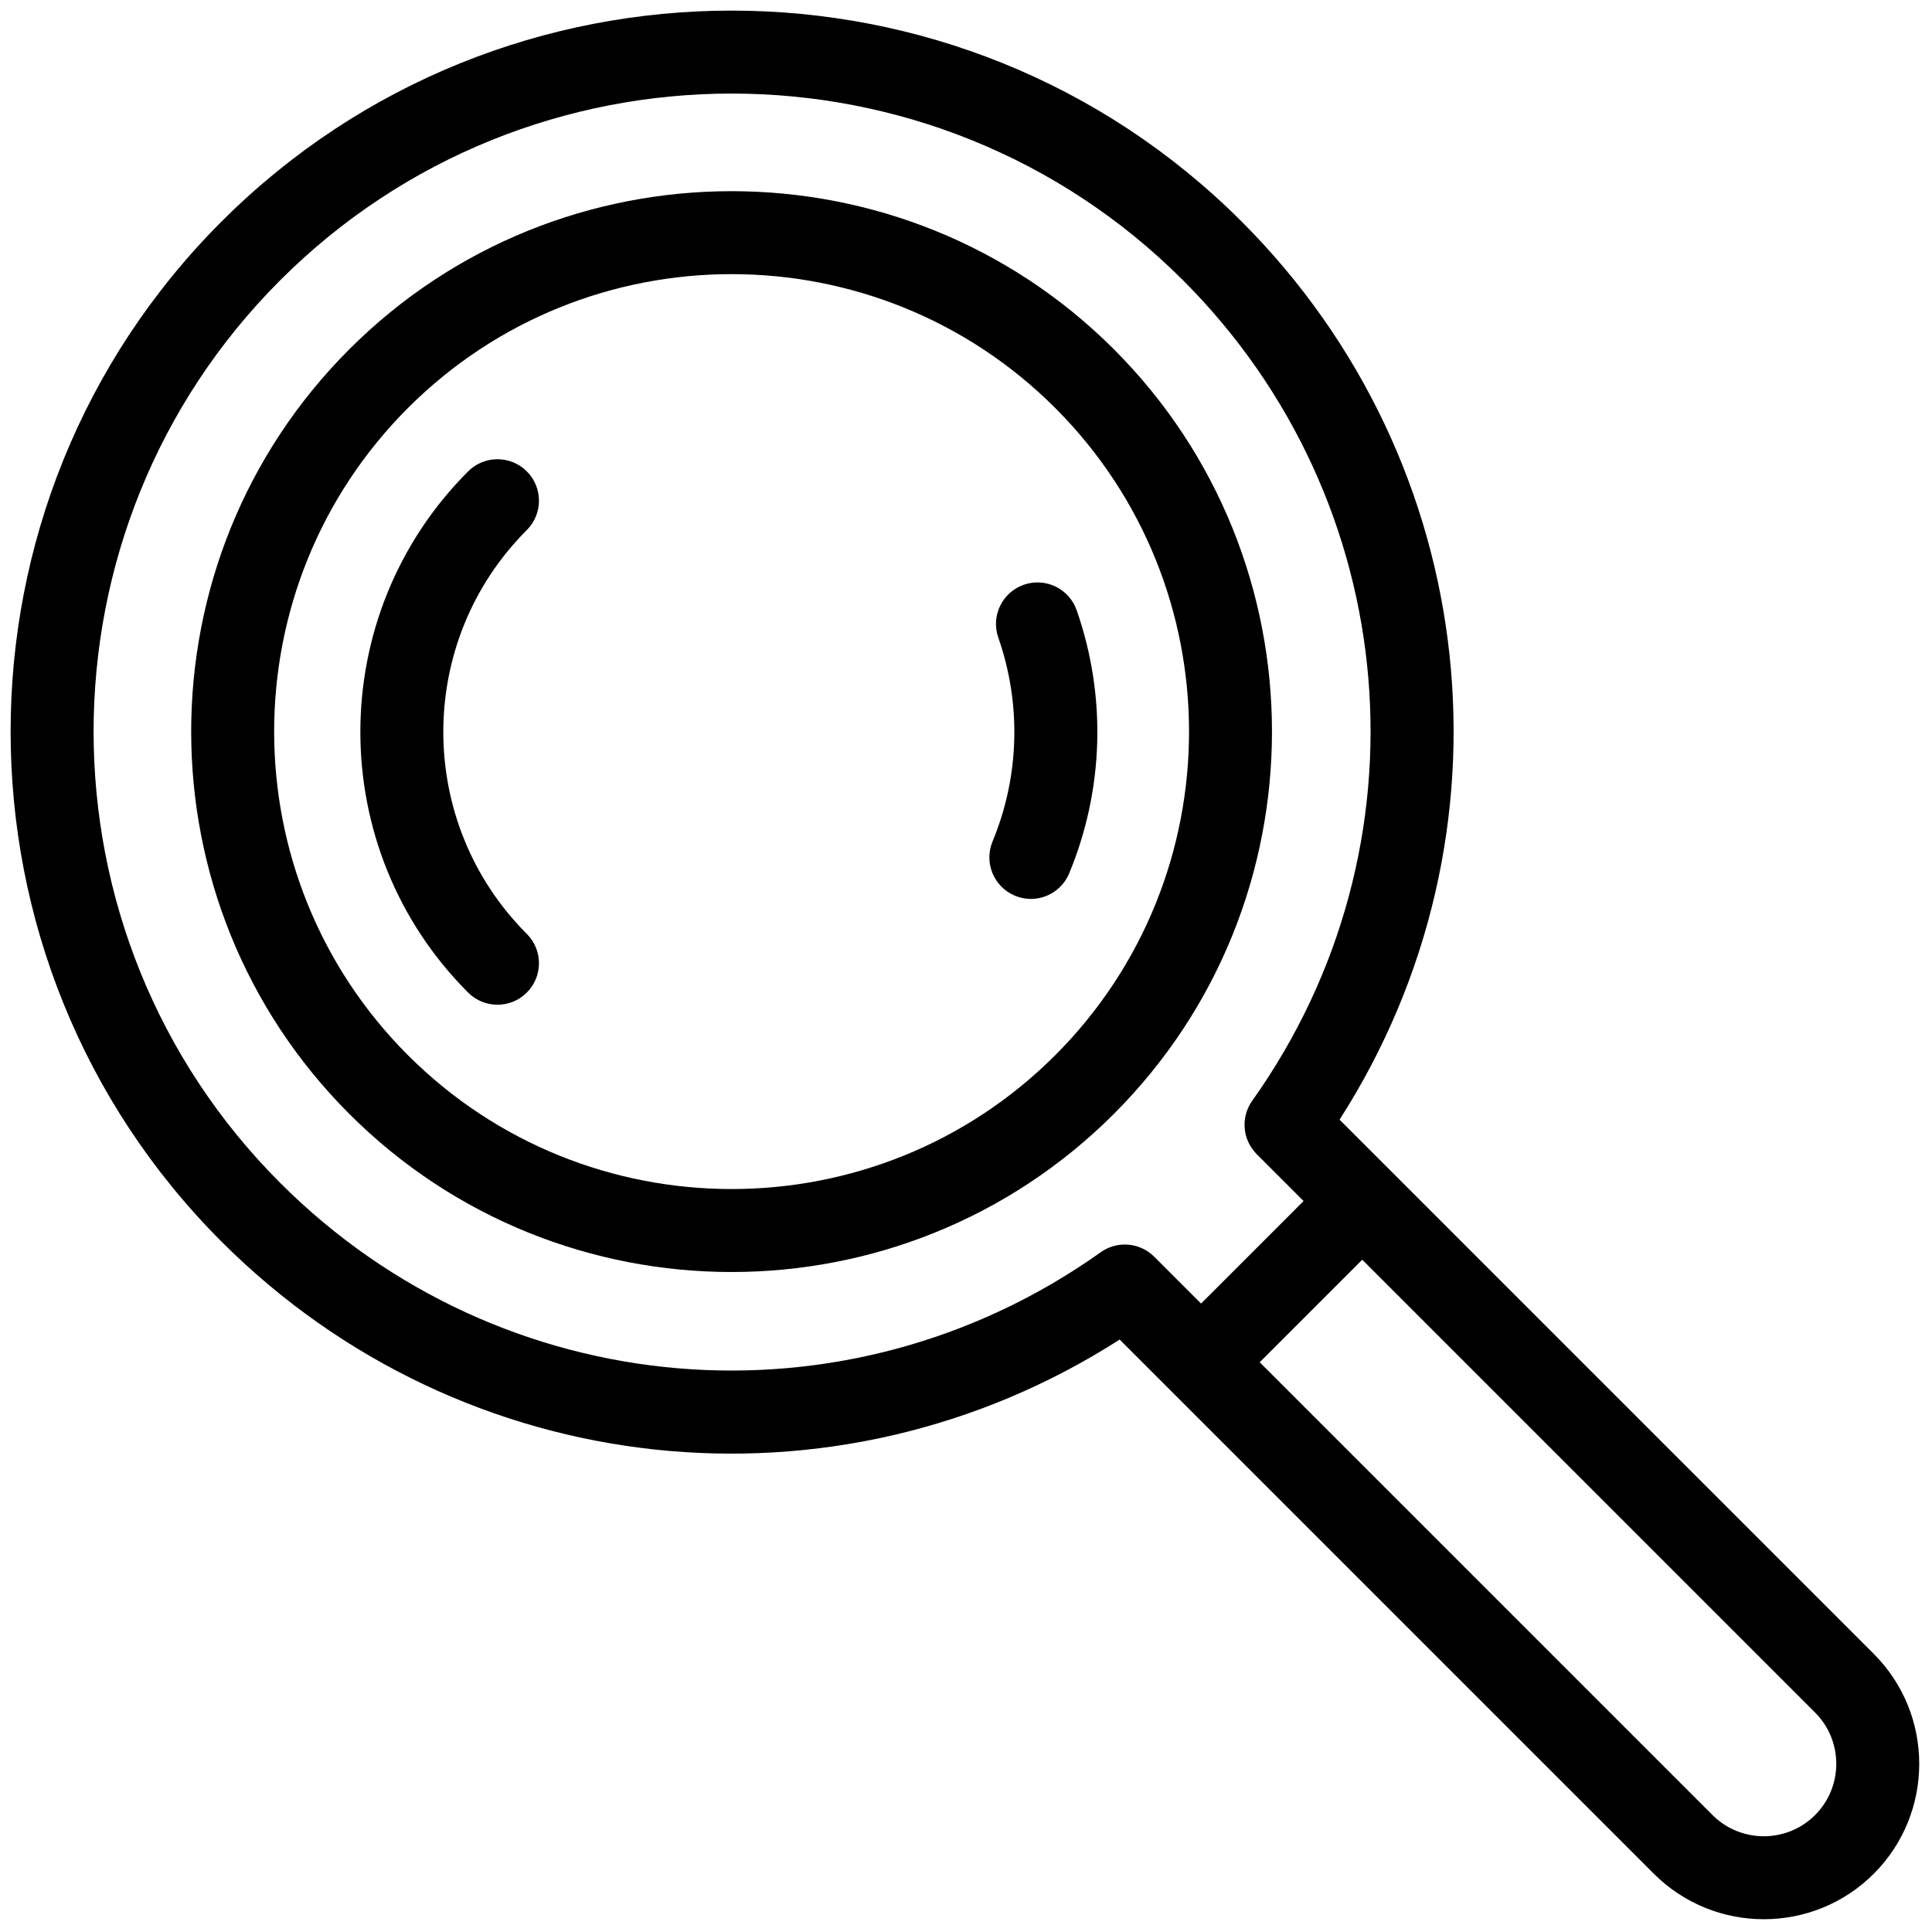 <svg xmlns="http://www.w3.org/2000/svg" xmlns:xlink="http://www.w3.org/1999/xlink" version="1.1" width="256" height="256" viewBox="0 0 256 256" xml:space="preserve">

<defs>
</defs>
<g style="stroke: none; stroke-width: 0; stroke-dasharray: none; stroke-linecap: butt; stroke-linejoin: miter; stroke-miterlimit: 10; fill: none; fill-rule: nonzero; opacity: 1;" transform="translate(1.407 1.407) scale(2.81 2.81)" >
	<path d="M 52.025 15.97 c -9.941 -9.941 -26.115 -9.941 -36.055 0 c -9.941 9.94 -9.941 26.115 0 36.055 c 4.97 4.97 11.499 7.456 18.027 7.456 s 13.057 -2.485 18.027 -7.456 C 61.964 42.085 61.964 25.91 52.025 15.97 z M 49.258 49.258 c -8.414 8.414 -22.105 8.414 -30.521 0 c -8.414 -8.415 -8.414 -22.106 0 -30.521 c 4.207 -4.207 9.734 -6.311 15.26 -6.311 s 11.053 2.104 15.26 6.311 C 57.672 27.152 57.672 40.843 49.258 49.258 z" style="stroke: none; stroke-width: 1; stroke-dasharray: none; stroke-linecap: butt; stroke-linejoin: miter; stroke-miterlimit: 10; fill: rgb(0,0,0); fill-rule: nonzero; opacity: 1;" transform=" matrix(1 0 0 1 0 0) " stroke-linecap="round" />
	<path d="M 87.856 77.487 l -25.19 -25.19 c 8.596 -13.405 6.767 -30.966 -4.618 -42.351 c -13.262 -13.262 -34.84 -13.262 -48.102 0 c -13.261 13.261 -13.261 34.84 0 48.102 c 11.384 11.384 28.946 13.216 42.351 4.618 l 25.19 25.19 C 78.917 89.285 80.794 90 82.672 90 c 1.878 0 3.755 -0.715 5.184 -2.144 C 90.715 84.997 90.715 80.346 87.856 77.487 z M 52.539 58.185 c -0.395 0 -0.791 0.119 -1.133 0.362 c -11.996 8.531 -28.269 7.156 -38.692 -3.266 c -11.735 -11.736 -11.735 -30.832 0 -42.568 c 11.736 -11.735 30.831 -11.736 42.568 0 c 10.423 10.423 11.796 26.695 3.266 38.692 c -0.553 0.779 -0.464 1.842 0.211 2.518 l 2.211 2.211 l -4.835 4.835 l -2.211 -2.211 C 53.545 58.379 53.043 58.185 52.539 58.185 z M 85.089 85.089 c -1.334 1.332 -3.501 1.332 -4.835 0 L 58.901 63.736 l 4.835 -4.835 l 21.353 21.353 C 86.422 81.587 86.422 83.756 85.089 85.089 z" style="stroke: none; stroke-width: 1; stroke-dasharray: none; stroke-linecap: butt; stroke-linejoin: miter; stroke-miterlimit: 10; fill: rgb(0,0,0); fill-rule: nonzero; opacity: 1;" transform=" matrix(1 0 0 1 0 0) " stroke-linecap="round" />
	<path d="M 22.958 46.877 c -0.501 0 -1.002 -0.191 -1.384 -0.573 c -6.776 -6.776 -6.776 -17.801 0 -24.577 c 0.763 -0.764 2.004 -0.764 2.767 0 c 0.764 0.764 0.764 2.003 0 2.767 c -5.25 5.25 -5.249 13.792 0 19.043 c 0.764 0.764 0.764 2.003 0 2.767 C 23.96 46.686 23.459 46.877 22.958 46.877 z" style="stroke: none; stroke-width: 1; stroke-dasharray: none; stroke-linecap: butt; stroke-linejoin: miter; stroke-miterlimit: 10; fill: rgb(0,0,0); fill-rule: nonzero; opacity: 1;" transform=" matrix(1 0 0 1 0 0) " stroke-linecap="round" />
	<path d="M 48.109 41.888 c -0.249 0 -0.504 -0.048 -0.748 -0.15 c -0.998 -0.414 -1.472 -1.559 -1.059 -2.557 c 1.271 -3.065 1.368 -6.48 0.272 -9.616 c -0.355 -1.02 0.182 -2.136 1.203 -2.492 c 1.019 -0.357 2.135 0.182 2.493 1.202 c 1.412 4.045 1.287 8.451 -0.353 12.405 C 49.605 41.433 48.877 41.888 48.109 41.888 z" style="stroke: none; stroke-width: 1; stroke-dasharray: none; stroke-linecap: butt; stroke-linejoin: miter; stroke-miterlimit: 10; fill: rgb(0,0,0); fill-rule: nonzero; opacity: 1;" transform=" matrix(1 0 0 1 0 0) " stroke-linecap="round" />
</g>
</svg>